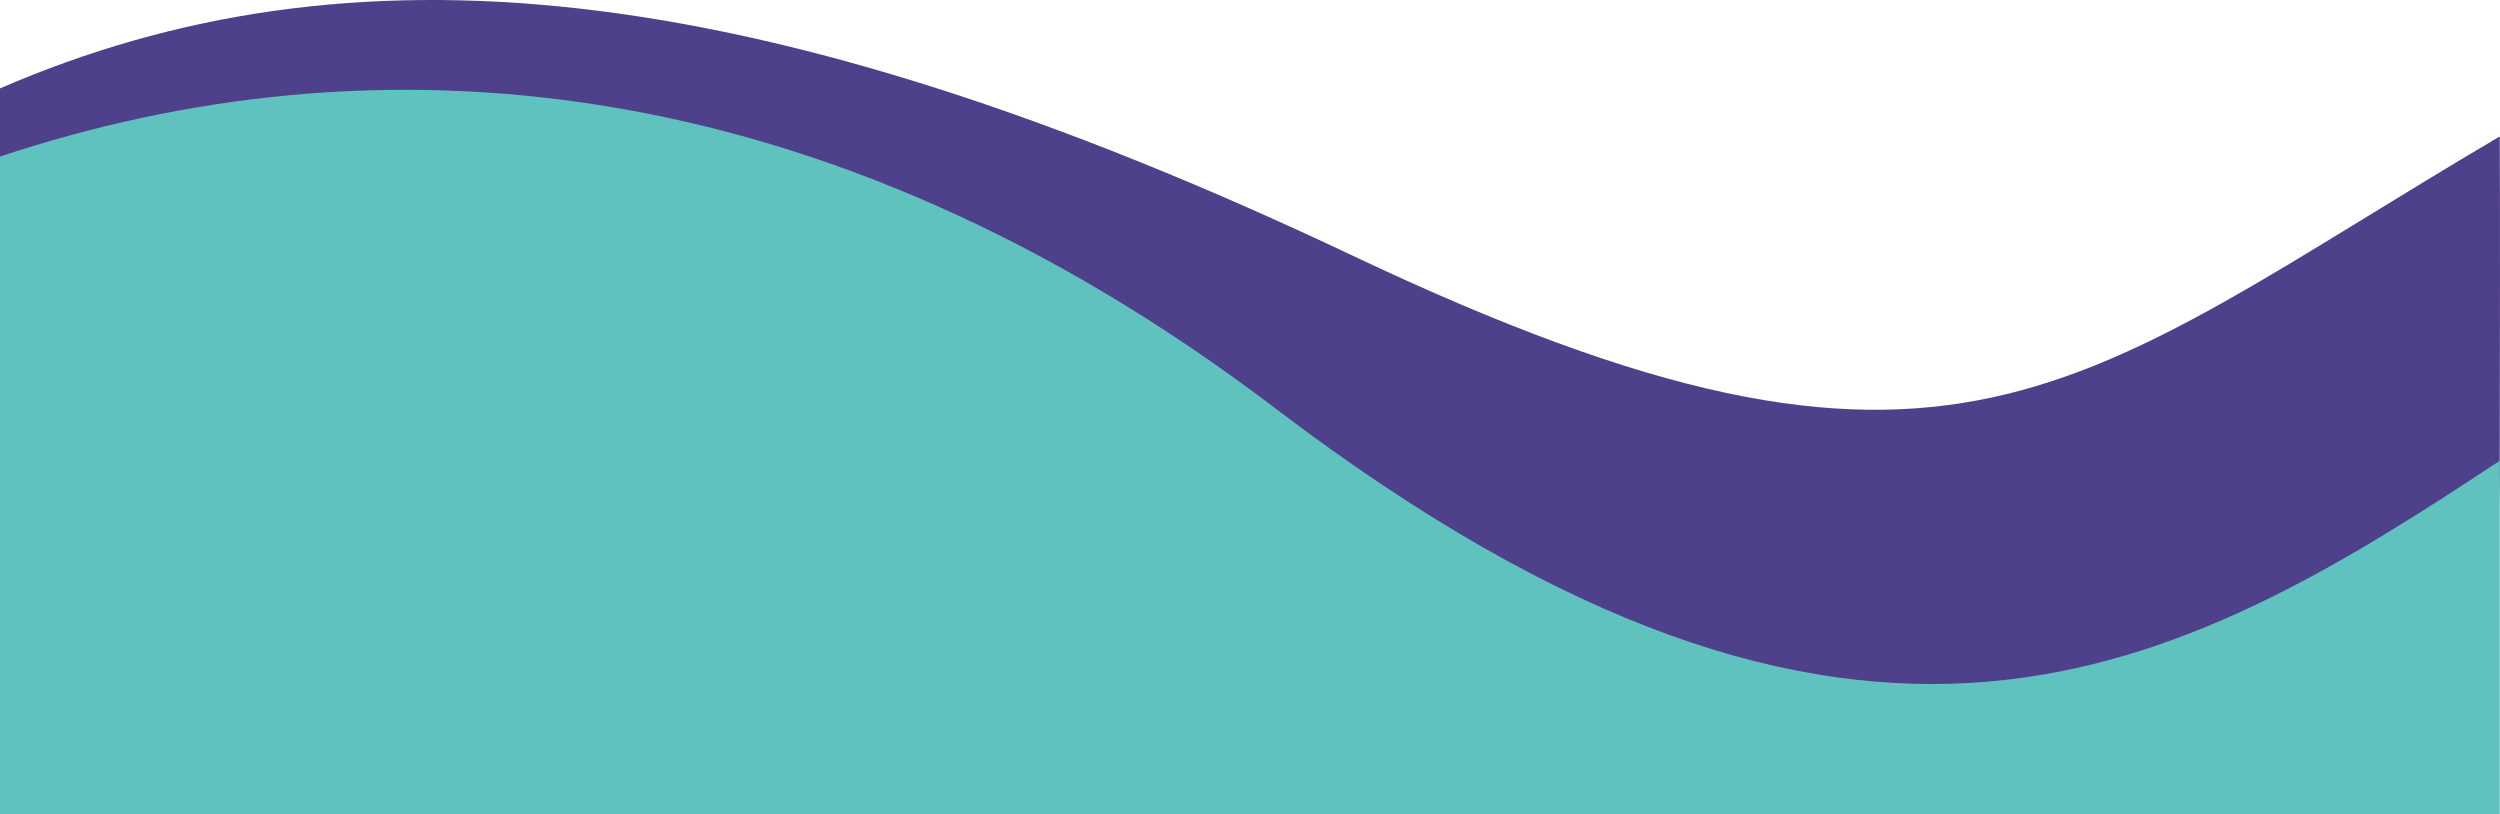 <svg xmlns="http://www.w3.org/2000/svg" width="1280.121" height="417" viewBox="0 0 1280.121 417">
  <defs>
    <style>
      .cls-1 {
        fill: #4f408c;
      }

      .cls-2 {
        fill: #60c2be;
      }
    </style>
  </defs>
  <g id="Group_63" data-name="Group 63" transform="translate(23477 -17588)">
    <path id="Path_155" data-name="Path 155" class="cls-1" d="M1727.865,496.408H468.018c0-76.774-10-189.459-10-320.765V134.678c177.719-77.057,384.574-60.33,692.834,85.74s368.573,67.637,587.166-61.15c.215,46.6.1,97.115-.014,172.332C1737.935,376.444,1727.865,431.577,1727.865,496.408Z" transform="translate(-23935.018 17498.592)"/>
    <path id="Path_153" data-name="Path 153" class="cls-2" d="M-27.127,1496.046c189.283-63.052,418.877-49.117,653.341,129.144,299.858,227.979,461.436,135.839,626.659,26.6v181.069h-1280Z" transform="translate(-23449.873 16172.138)"/>
  </g>
</svg>
